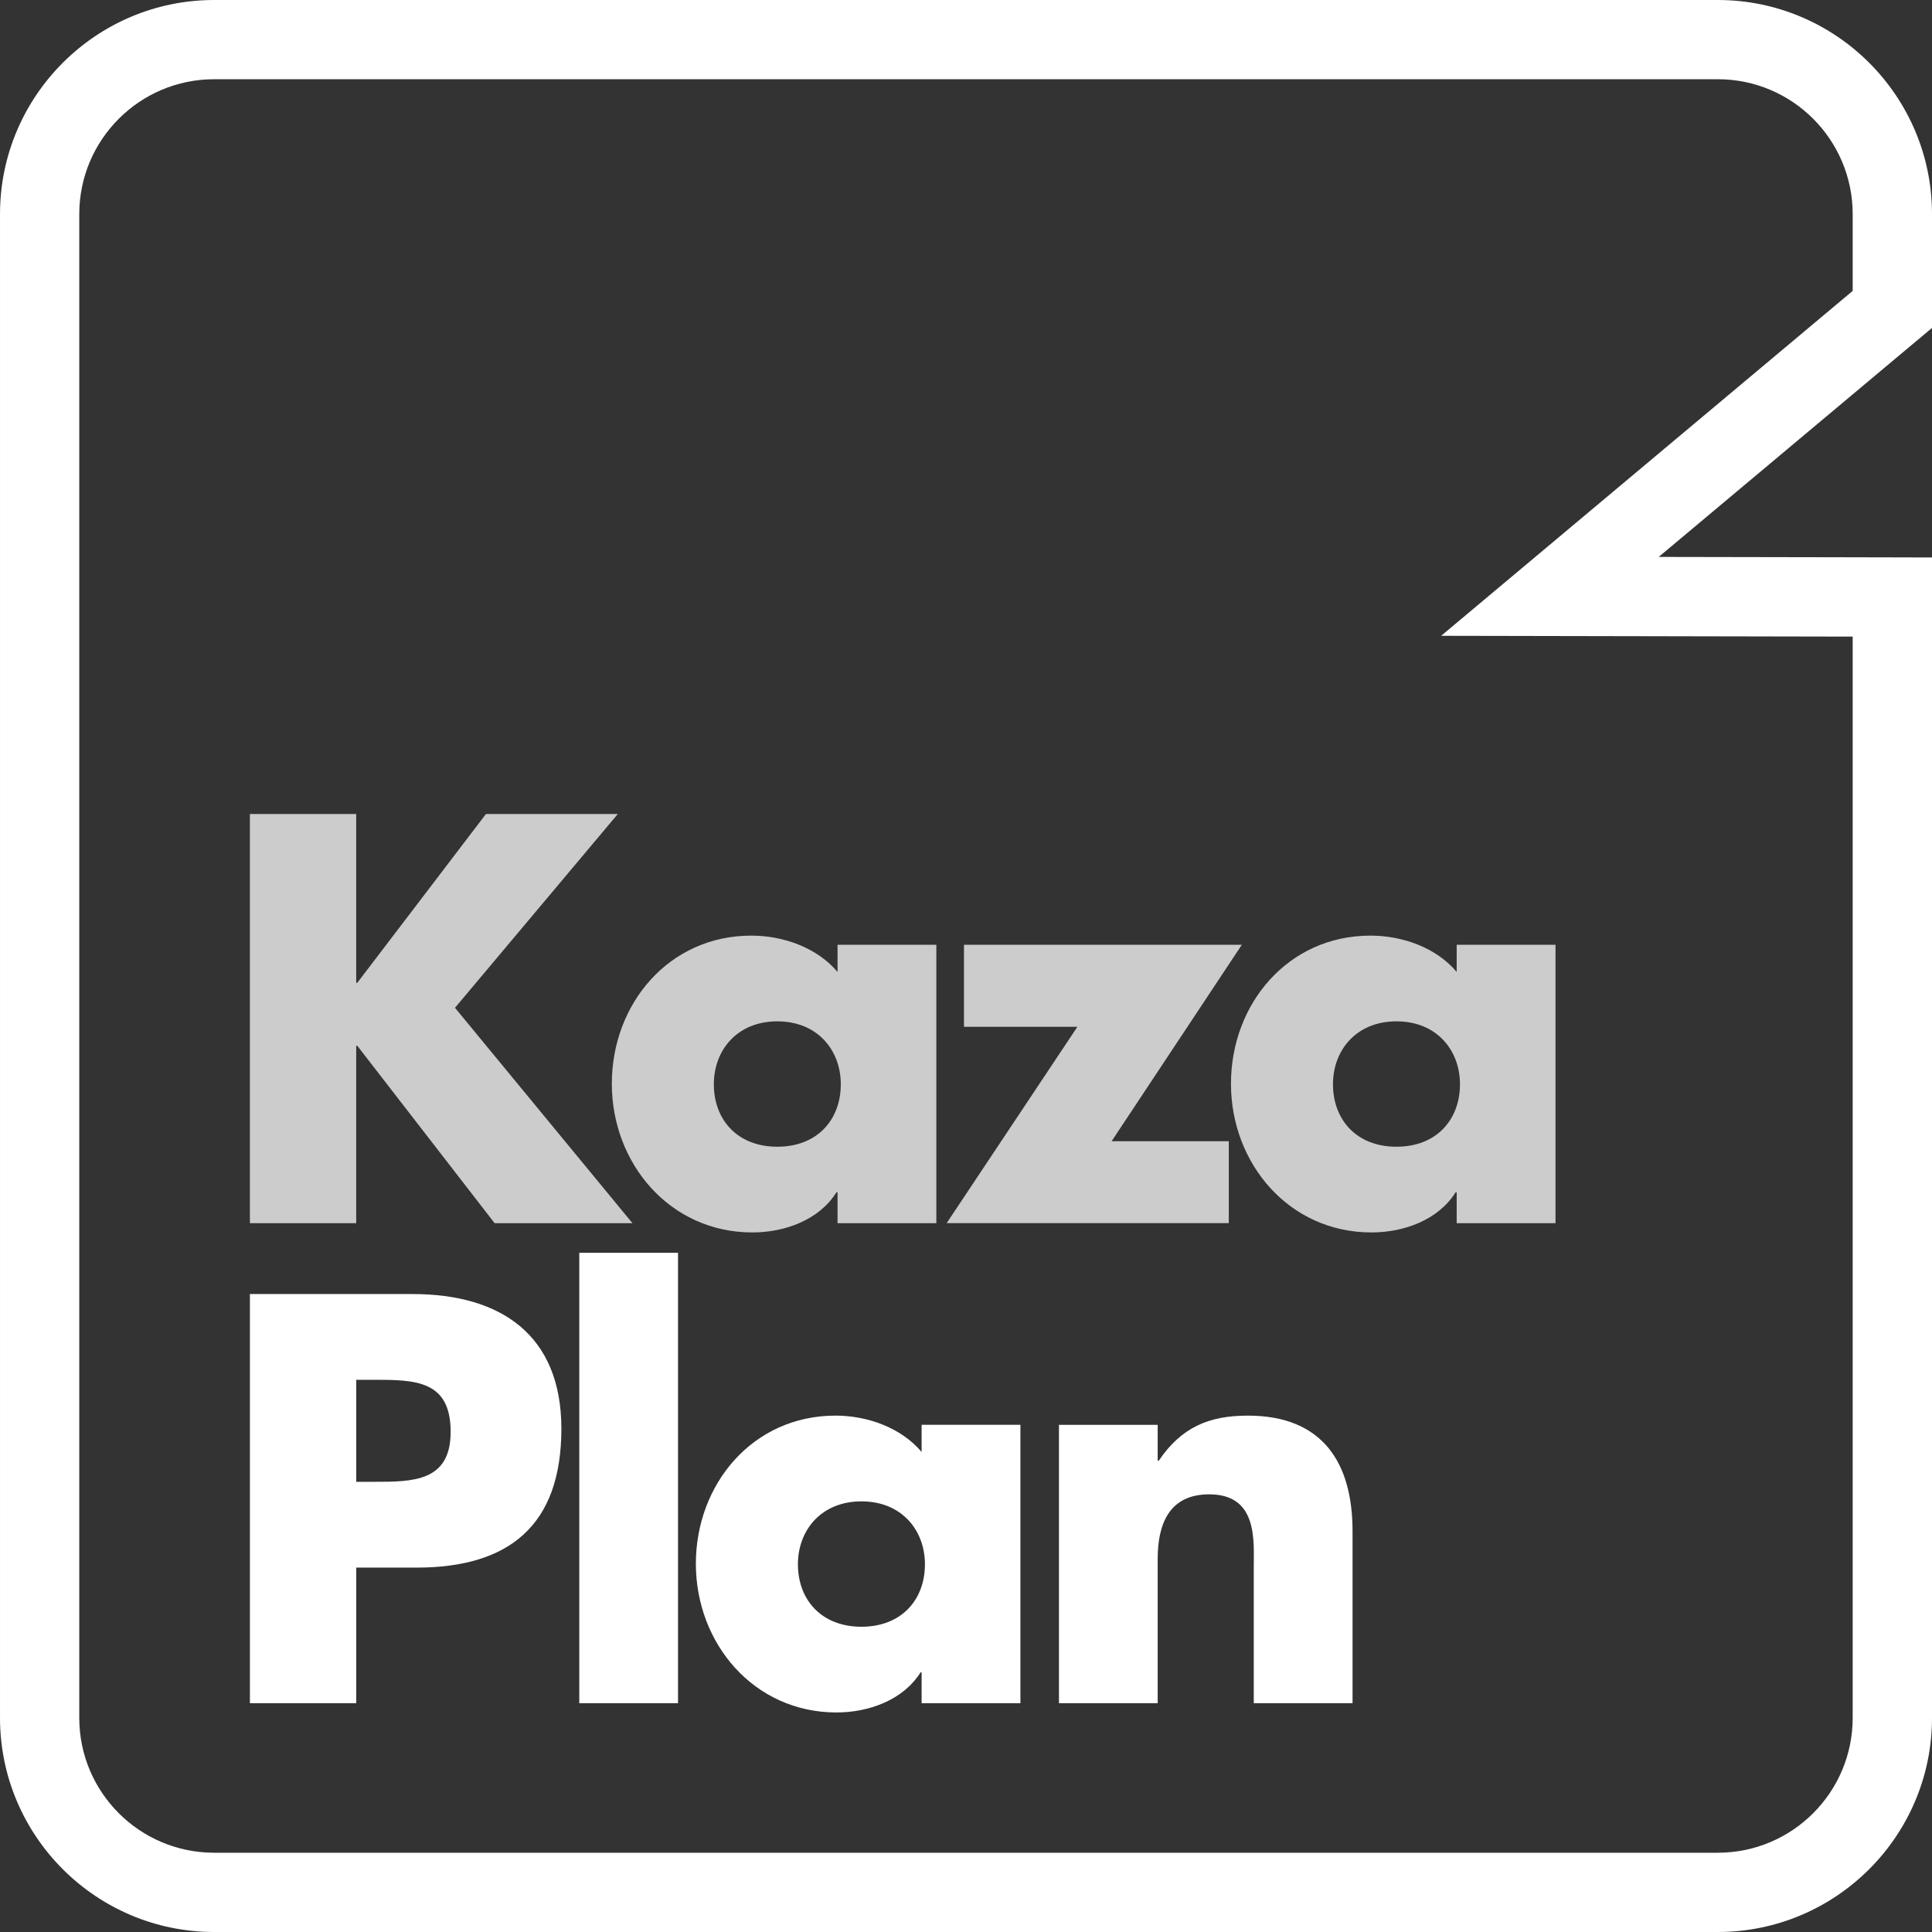 <?xml version="1.0" encoding="UTF-8"?>
<svg width="300px" height="300px" viewBox="0 0 300 300" version="1.1" xmlns="http://www.w3.org/2000/svg" xmlns:xlink="http://www.w3.org/1999/xlink">
    <rect x="0" y="0" width="300" height="300" fill="#333333" stroke="none"/>
    <title>experiments / koziplan</title>
    <g id="experiments-/-koziplan" stroke="none" stroke-width="1" fill="none" fill-rule="evenodd">
        <g id="Group-17">
            <path d="M266.74,2.00950367e-14 L33.258,2.00950367e-14 C14.913,2.00950367e-14 0.001,14.916 0.001,33.252 L0.001,266.748 C0.001,285.084 14.913,300 33.258,300 L266.74,300 C285.075,300 300.001,285.084 300.001,266.748 L300.001,98.852 L300.001,86.563 L287.703,86.534 L257.564,86.479 L295.597,54.608 L300.001,50.921 L300.001,45.17 L300.001,33.252 C300.001,14.916 285.075,2.00950367e-14 266.74,2.00950367e-14 M266.74,12.303 C278.305,12.303 287.684,21.692 287.684,33.252 L287.684,45.17 L223.783,98.728 L287.684,98.852 L287.684,266.748 C287.684,278.308 278.305,287.692 266.74,287.692 L33.258,287.692 C21.688,287.692 12.309,278.308 12.309,266.748 L12.309,33.252 C12.309,21.692 21.688,12.303 33.258,12.303 L266.74,12.303" id="Fill-1" fill="#FFFFFF"></path>
            <polygon id="Fill-4" fill="#CCCCCC" points="192.828 146.708 172.608 177.211 190.807 177.211 190.807 189.932 146.994 189.932 167.297 159.439 149.686 159.439 149.686 146.708"></polygon>
            <path d="M226.704,168.362 C226.704,163.065 223.075,158.593 216.846,158.593 C210.613,158.593 206.984,163.065 206.984,168.362 C206.984,173.845 210.613,178.062 216.846,178.062 C223.075,178.062 226.704,173.845 226.704,168.362 L226.704,168.362 Z M241.539,146.705 L241.539,189.935 L226.194,189.935 L226.194,185.139 L226.027,185.139 C223.335,189.43 218.023,191.372 212.962,191.372 C200.153,191.372 191.144,180.666 191.144,168.278 C191.144,155.896 199.996,145.283 212.801,145.283 C217.768,145.283 223.001,147.132 226.194,150.923 L226.194,146.705 L241.539,146.705 Z" id="Fill-6" fill="#CCCCCC"></path>
            <path d="M210.023,237.767 L210.023,264.474 L194.683,264.474 L194.683,243.416 C194.683,239.287 195.36,232.039 187.773,232.039 C181.535,232.039 179.765,236.673 179.765,242.067 L179.765,264.474 L164.435,264.474 L164.435,221.245 L179.765,221.245 L179.765,226.816 L179.932,226.816 C183.473,221.588 187.773,219.818 193.761,219.818 C205.389,219.818 210.023,227.144 210.023,237.767" id="Fill-8" fill="#FFFFFF"></path>
            <path d="M69.977,222.341 C69.977,214.337 64.494,214.254 58.089,214.254 L55.313,214.254 L55.313,230.094 L58.089,230.094 C64.077,230.094 69.977,230.094 69.977,222.341 M87.17,221.845 C87.17,236.842 79.083,243.418 64.665,243.418 L55.313,243.418 L55.313,264.472 L38.806,264.472 L38.806,200.939 L64.077,200.939 C77.73,200.939 87.17,207.27 87.17,221.845" id="Fill-10" fill="#FFFFFF"></path>
            <polygon id="Fill-12" fill="#FFFFFF" points="89.951 264.474 105.281 264.474 105.281 194.536 89.951 194.536"></polygon>
            <path d="M130.559,168.362 C130.559,163.065 126.935,158.593 120.702,158.593 C114.469,158.593 110.845,163.065 110.845,168.362 C110.845,173.845 114.469,178.062 120.702,178.062 C126.935,178.062 130.559,173.845 130.559,168.362 L130.559,168.362 Z M145.394,146.705 L145.394,189.935 L130.054,189.935 L130.054,185.139 L129.883,185.139 C127.195,189.43 121.884,191.372 116.828,191.372 C104.023,191.372 95.005,180.666 95.005,168.278 C95.005,155.896 103.852,145.283 116.661,145.283 C121.624,145.283 126.847,147.132 130.054,150.923 L130.054,146.705 L145.394,146.705 Z" id="Fill-14" fill="#CCCCCC"></path>
            <polygon id="Fill-15" fill="#CCCCCC" points="70.651 156.49 98.207 189.936 76.806 189.936 55.483 162.39 55.311 162.39 55.311 189.936 38.804 189.936 38.804 126.398 55.311 126.398 55.311 152.606 55.483 152.606 75.457 126.398 95.932 126.398"></polygon>
            <path d="M143.624,242.905 C143.624,237.604 140.005,233.131 133.767,233.131 C127.524,233.131 123.9,237.604 123.9,242.905 C123.9,248.383 127.524,252.6 133.767,252.6 C140.005,252.6 143.624,248.383 143.624,242.905 L143.624,242.905 Z M158.449,221.244 L158.449,264.473 L143.109,264.473 L143.109,259.682 L142.947,259.682 C140.245,263.968 134.944,265.91 129.883,265.91 C117.073,265.91 108.054,255.205 108.054,242.817 C108.054,230.439 116.901,219.817 129.726,219.817 C134.689,219.817 139.911,221.675 143.109,225.461 L143.109,221.244 L158.449,221.244 Z" id="Fill-16" fill="#FFFFFF"></path>
        </g>
    </g>
</svg>